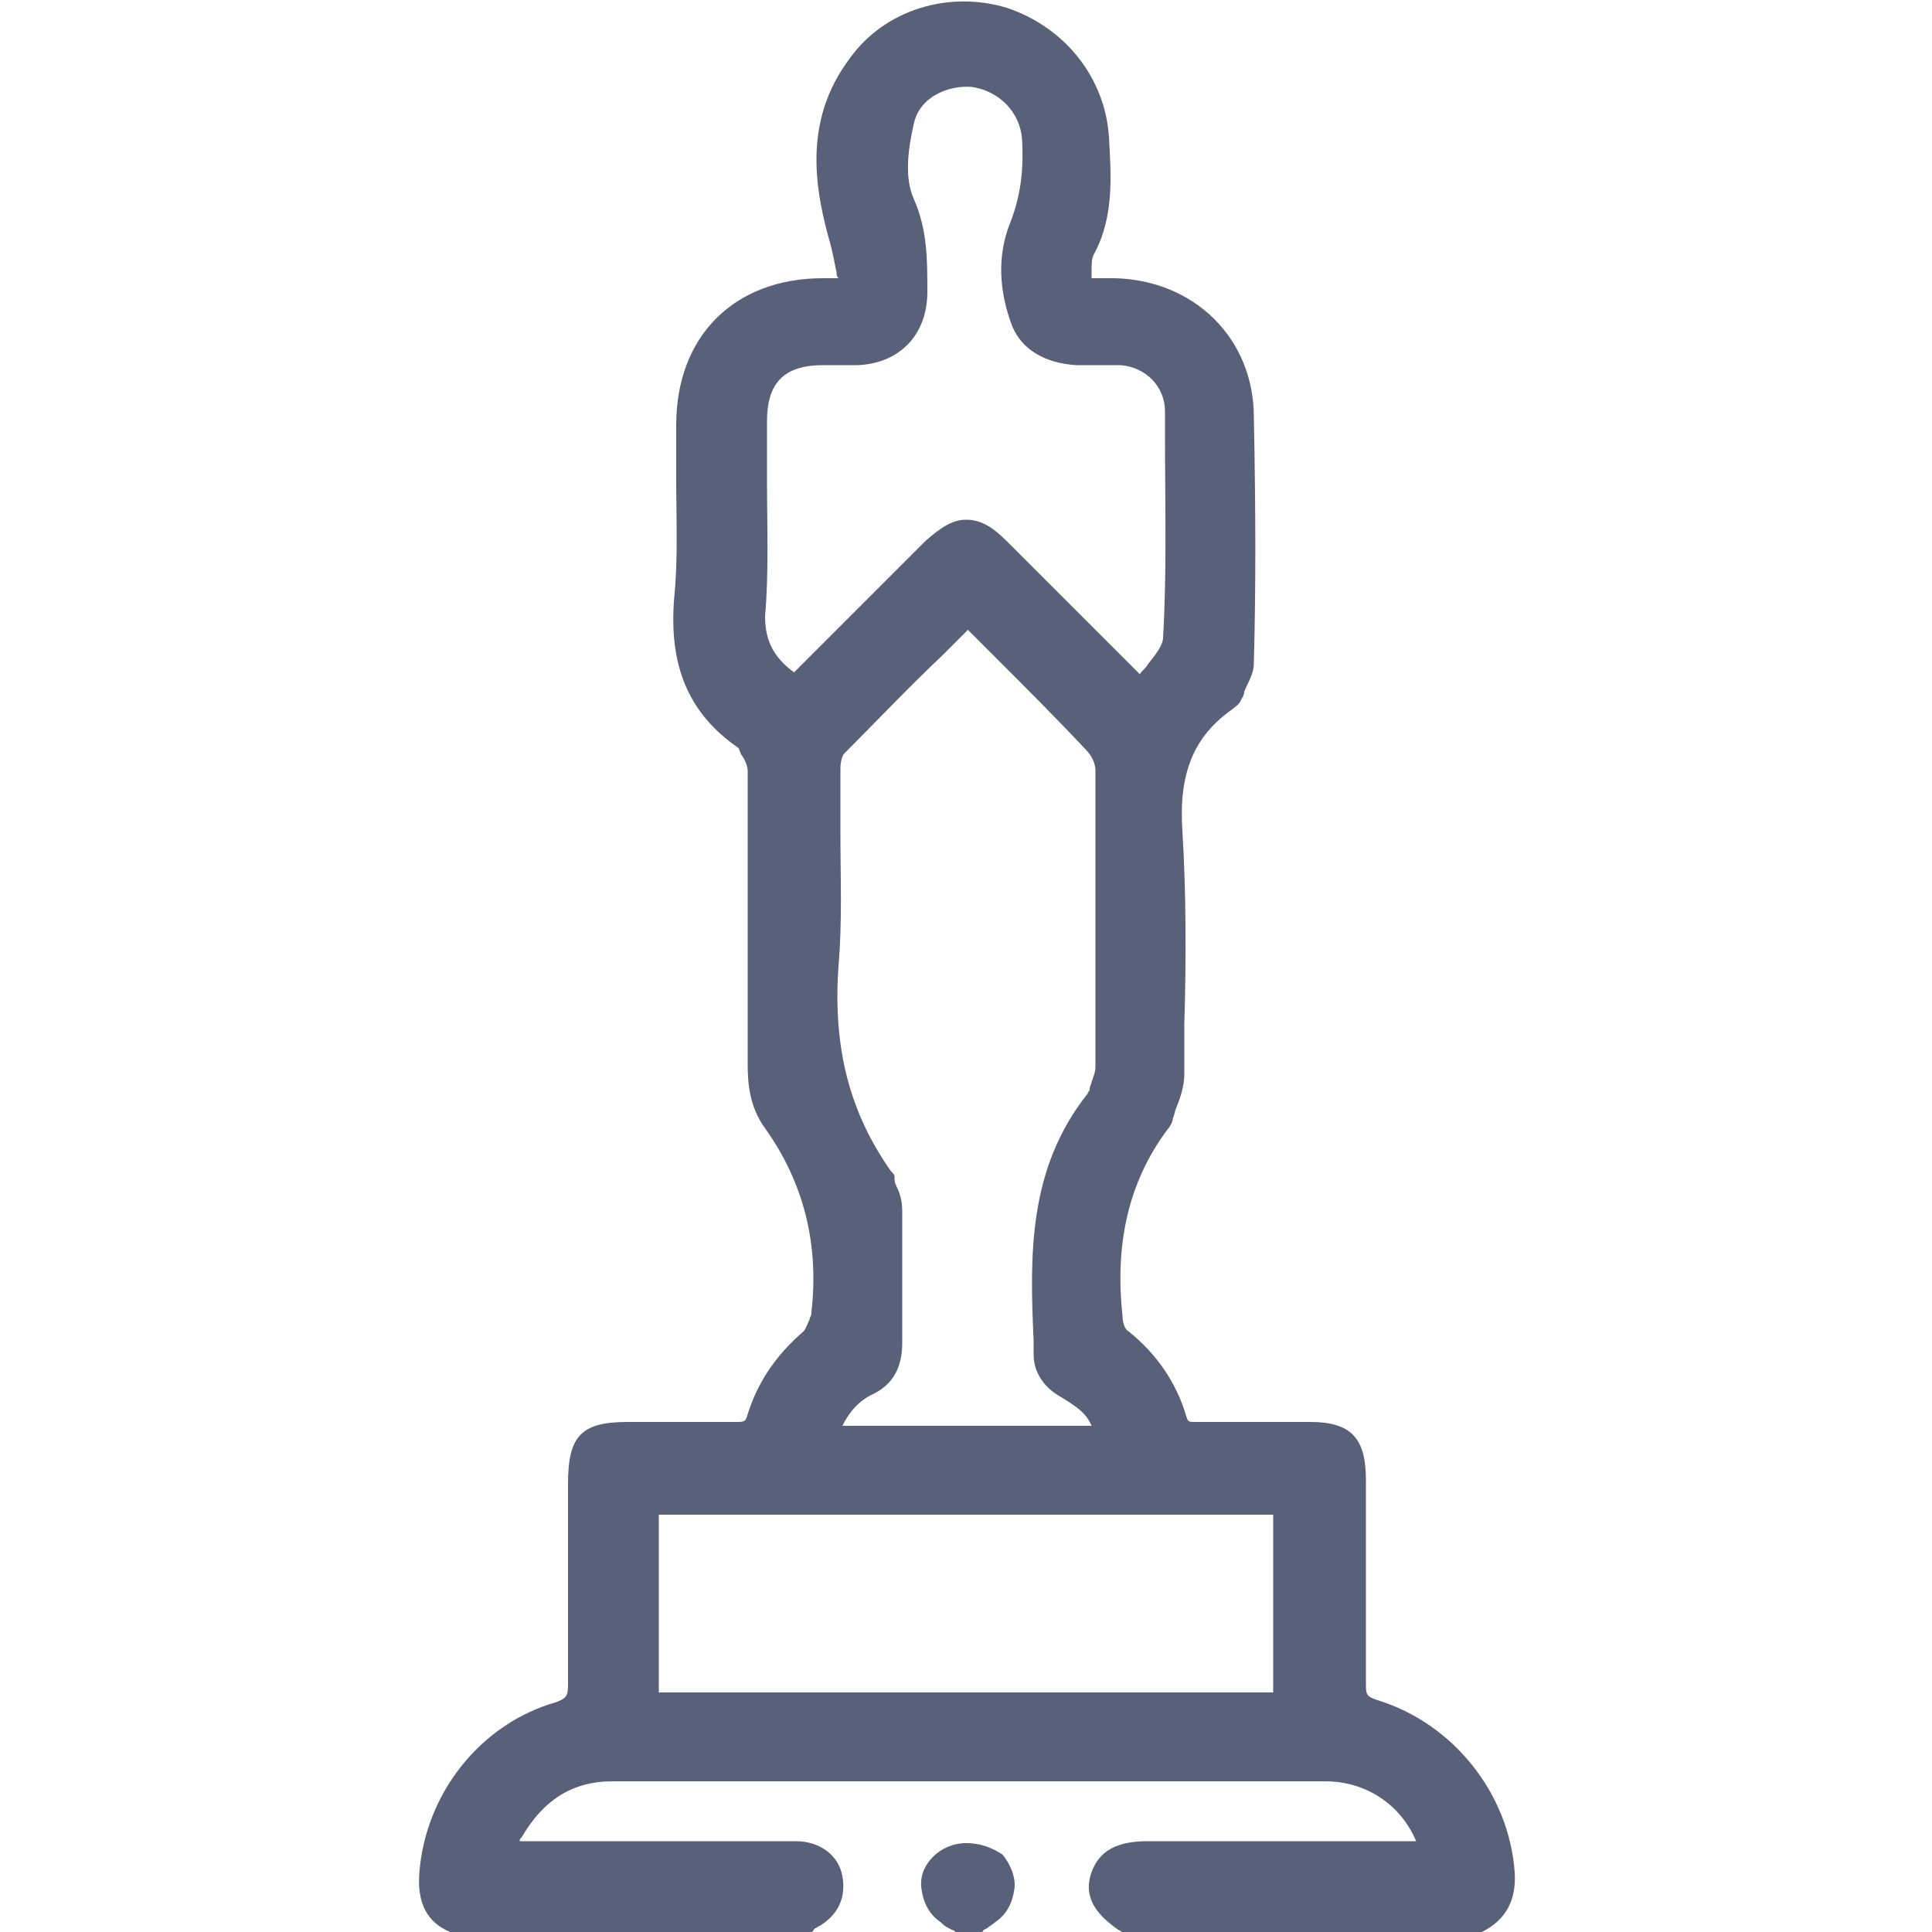 <?xml version="1.0" encoding="utf-8"?>
<!-- Generator: Adobe Illustrator 24.3.0, SVG Export Plug-In . SVG Version: 6.00 Build 0)  -->
<svg version="1.1" id="_x39_2_x5F_Oscar" xmlns="http://www.w3.org/2000/svg" xmlns:xlink="http://www.w3.org/1999/xlink" x="0px"
	 y="0px" viewBox="0 0 100 100" style="enable-background:new 0 0 100 100;" xml:space="preserve">
<style type="text/css">
	.st0{fill:#596079;}
</style>
<g>
	<path class="st0" d="M78.4,96.9c-0.3-4.1-3.2-7.7-7.1-8.9c-0.6-0.2-0.6-0.3-0.6-0.9c0-2.9,0-5.9,0-8.8l0-1.7c0-2.2-0.8-3-2.9-3
		l-0.8,0c-1.7,0-3.4,0-5.1,0c-0.4,0-0.4,0-0.5-0.3c-0.5-1.7-1.5-3.2-3-4.4c-0.2-0.1-0.3-0.5-0.3-0.8c-0.4-3.7,0.3-6.9,2.3-9.6
		c0.1-0.1,0.3-0.4,0.3-0.6c0.1-0.2,0.1-0.4,0.2-0.6c0.2-0.5,0.4-1.1,0.4-1.7c0-0.9,0-1.7,0-2.6c0.1-3.3,0.1-6.7-0.1-10
		c-0.2-3,0.6-4.9,2.6-6.3c0.1-0.1,0.3-0.2,0.4-0.4c0.1-0.2,0.2-0.3,0.2-0.5c0.2-0.5,0.5-0.9,0.5-1.5c0.1-3.7,0.1-7.7,0-12.7
		c0-4.1-3.1-7.1-7.2-7.2c-0.3,0-0.7,0-1.1,0h-0.1c0-0.1,0-0.2,0-0.3c0-0.4,0-0.7,0.1-0.9c1.1-2,0.9-4.2,0.8-6.1
		c-0.2-3.1-2.3-5.7-5.3-6.7c-3-0.9-6.3,0.1-8.1,2.6c-2.5,3.3-1.8,6.9-1,9.7c0.1,0.4,0.2,0.9,0.3,1.4c0,0.1,0,0.2,0.1,0.3l-0.8,0
		c-4.6,0-7.6,3-7.6,7.6c0,0.9,0,1.9,0,2.8c0,2,0.1,4.1-0.1,6.1c-0.3,3.5,0.7,6,3.3,7.8c0.1,0.1,0.1,0.3,0.2,0.4
		c0.2,0.3,0.3,0.6,0.3,0.8c0,5.3,0,10.3,0,15.2c0,1,0.1,2.2,0.9,3.3c2,2.8,2.8,6,2.4,9.5c0,0.1,0,0.1,0,0.1c0,0.1-0.1,0.2-0.1,0.3
		c-0.1,0.2-0.2,0.5-0.3,0.6c-1.5,1.3-2.4,2.7-2.9,4.3c-0.1,0.4-0.2,0.4-0.6,0.4c-1.4,0-2.8,0-4.1,0l-1.5,0c-2.4,0-3.1,0.7-3.1,3.2
		l0,2.5c0,2.6,0,5.3,0,7.9c0,0.6-0.1,0.7-0.6,0.9c-3.9,1.1-6.8,4.7-7.1,8.9c-0.1,1.5,0.4,2.5,1.6,3c0.1,0,0.1,0,0.2,0h18.4
		c0.1,0,0.2,0,0.2-0.1l0.1-0.1c0.1,0,0.1-0.1,0.2-0.1c1-0.6,1.4-1.5,1.2-2.6c-0.2-1.1-1.2-1.8-2.4-1.8c-2.7,0-5.3,0-8,0l-6.3,0
		c0-0.1,0-0.1,0.1-0.2c1.1-1.9,2.6-2.9,4.7-2.9c13,0,26,0,36.9,0c2.1,0,3.9,1.2,4.7,3.1H59.4c-1.6,0-2.5,0.5-2.9,1.6
		c-0.5,1.4,0.4,2.3,1.4,3c0.1,0,0.1,0.1,0.2,0.1h18.4c0.1,0,0.1,0,0.2,0C77.9,99.4,78.5,98.4,78.4,96.9z M39.7,24.9c0-1,0-2.1,0-3.1
		c0-2,0.9-2.9,2.9-2.9c0.2,0,0.4,0,0.6,0c0.4,0,0.8,0,1.2,0c2.2-0.1,3.6-1.6,3.6-3.8c0-1.7,0-3.2-0.7-4.8c-0.5-1.1-0.3-2.6,0-3.9
		c0.3-1.4,1.8-2,3-1.9c1.4,0.2,2.5,1.3,2.6,2.7c0.1,1.7-0.1,3-0.6,4.3c-0.7,1.7-0.6,3.6,0.1,5.4c0.5,1.2,1.7,1.9,3.3,2
		c0.3,0,0.7,0,1,0c0.4,0,0.9,0,1.3,0c1.3,0.1,2.3,1.1,2.3,2.4l0,1.3c0,3.4,0.1,7-0.1,10.4c0,0.4-0.4,0.9-0.8,1.4
		c-0.1,0.2-0.3,0.3-0.4,0.5l-2.3-2.3c-1.6-1.6-3.1-3.1-4.6-4.6c-0.8-0.8-1.4-1.1-2.1-1.1c-0.7,0-1.3,0.4-2.1,1.1
		c-1.2,1.2-2.3,2.3-3.5,3.5l-2.9,2.9c-0.1,0.1-0.3,0.3-0.4,0.4c-1.1-0.8-1.5-1.7-1.5-2.9C39.8,29.6,39.7,27.2,39.7,24.9z M45.1,72.2
		c1.1-0.5,1.6-1.4,1.6-2.7c0-1,0-2,0-3c0-1.3,0-2.5,0-3.8c0-0.5-0.1-0.9-0.3-1.3c-0.1-0.2-0.1-0.3-0.1-0.5c0-0.1-0.1-0.2-0.2-0.3
		c-2.1-3-3-6.3-2.7-10.6c0.2-2.3,0.1-4.6,0.1-6.8c0-1.1,0-2.3,0-3.4c0-0.4,0.1-0.7,0.2-0.8c1.7-1.7,3.3-3.4,5.1-5.1l1.3-1.3
		c0.1,0.1,0.2,0.2,0.3,0.3l1.2,1.2c1.5,1.5,3.1,3.1,4.6,4.7c0.3,0.3,0.5,0.7,0.5,1.1c0,5.6,0,11.1,0,15.3c0,0.3-0.1,0.5-0.2,0.8
		c0,0.1-0.1,0.2-0.1,0.4c0,0.1-0.1,0.1-0.1,0.2c-3.1,3.9-3,8.4-2.8,12.8l0,0.7c0,0.9,0.5,1.7,1.4,2.2c0.8,0.5,1.3,0.8,1.6,1.5H43.6
		C44,73,44.5,72.5,45.1,72.2z M65.9,78.4v9.2H34.1v-9.2H65.9z"/>
	<path class="st0" d="M50,95.4C50,95.4,50,95.4,50,95.4c-0.7,0-1.3,0.3-1.7,0.7c-0.5,0.5-0.7,1.1-0.6,1.7c0.1,0.7,0.4,1.3,1,1.7
		c0.1,0.1,0.2,0.2,0.4,0.3l0.2,0.1c0.1,0,0.1,0.1,0.2,0.1h1.2c0.1,0,0.2,0,0.2-0.1l0.2-0.1c0.1-0.1,0.3-0.2,0.4-0.3
		c0.6-0.4,0.9-1,1-1.7c0.1-0.6-0.2-1.3-0.6-1.8C51.3,95.6,50.7,95.4,50,95.4z"/>
</g>
</svg>
